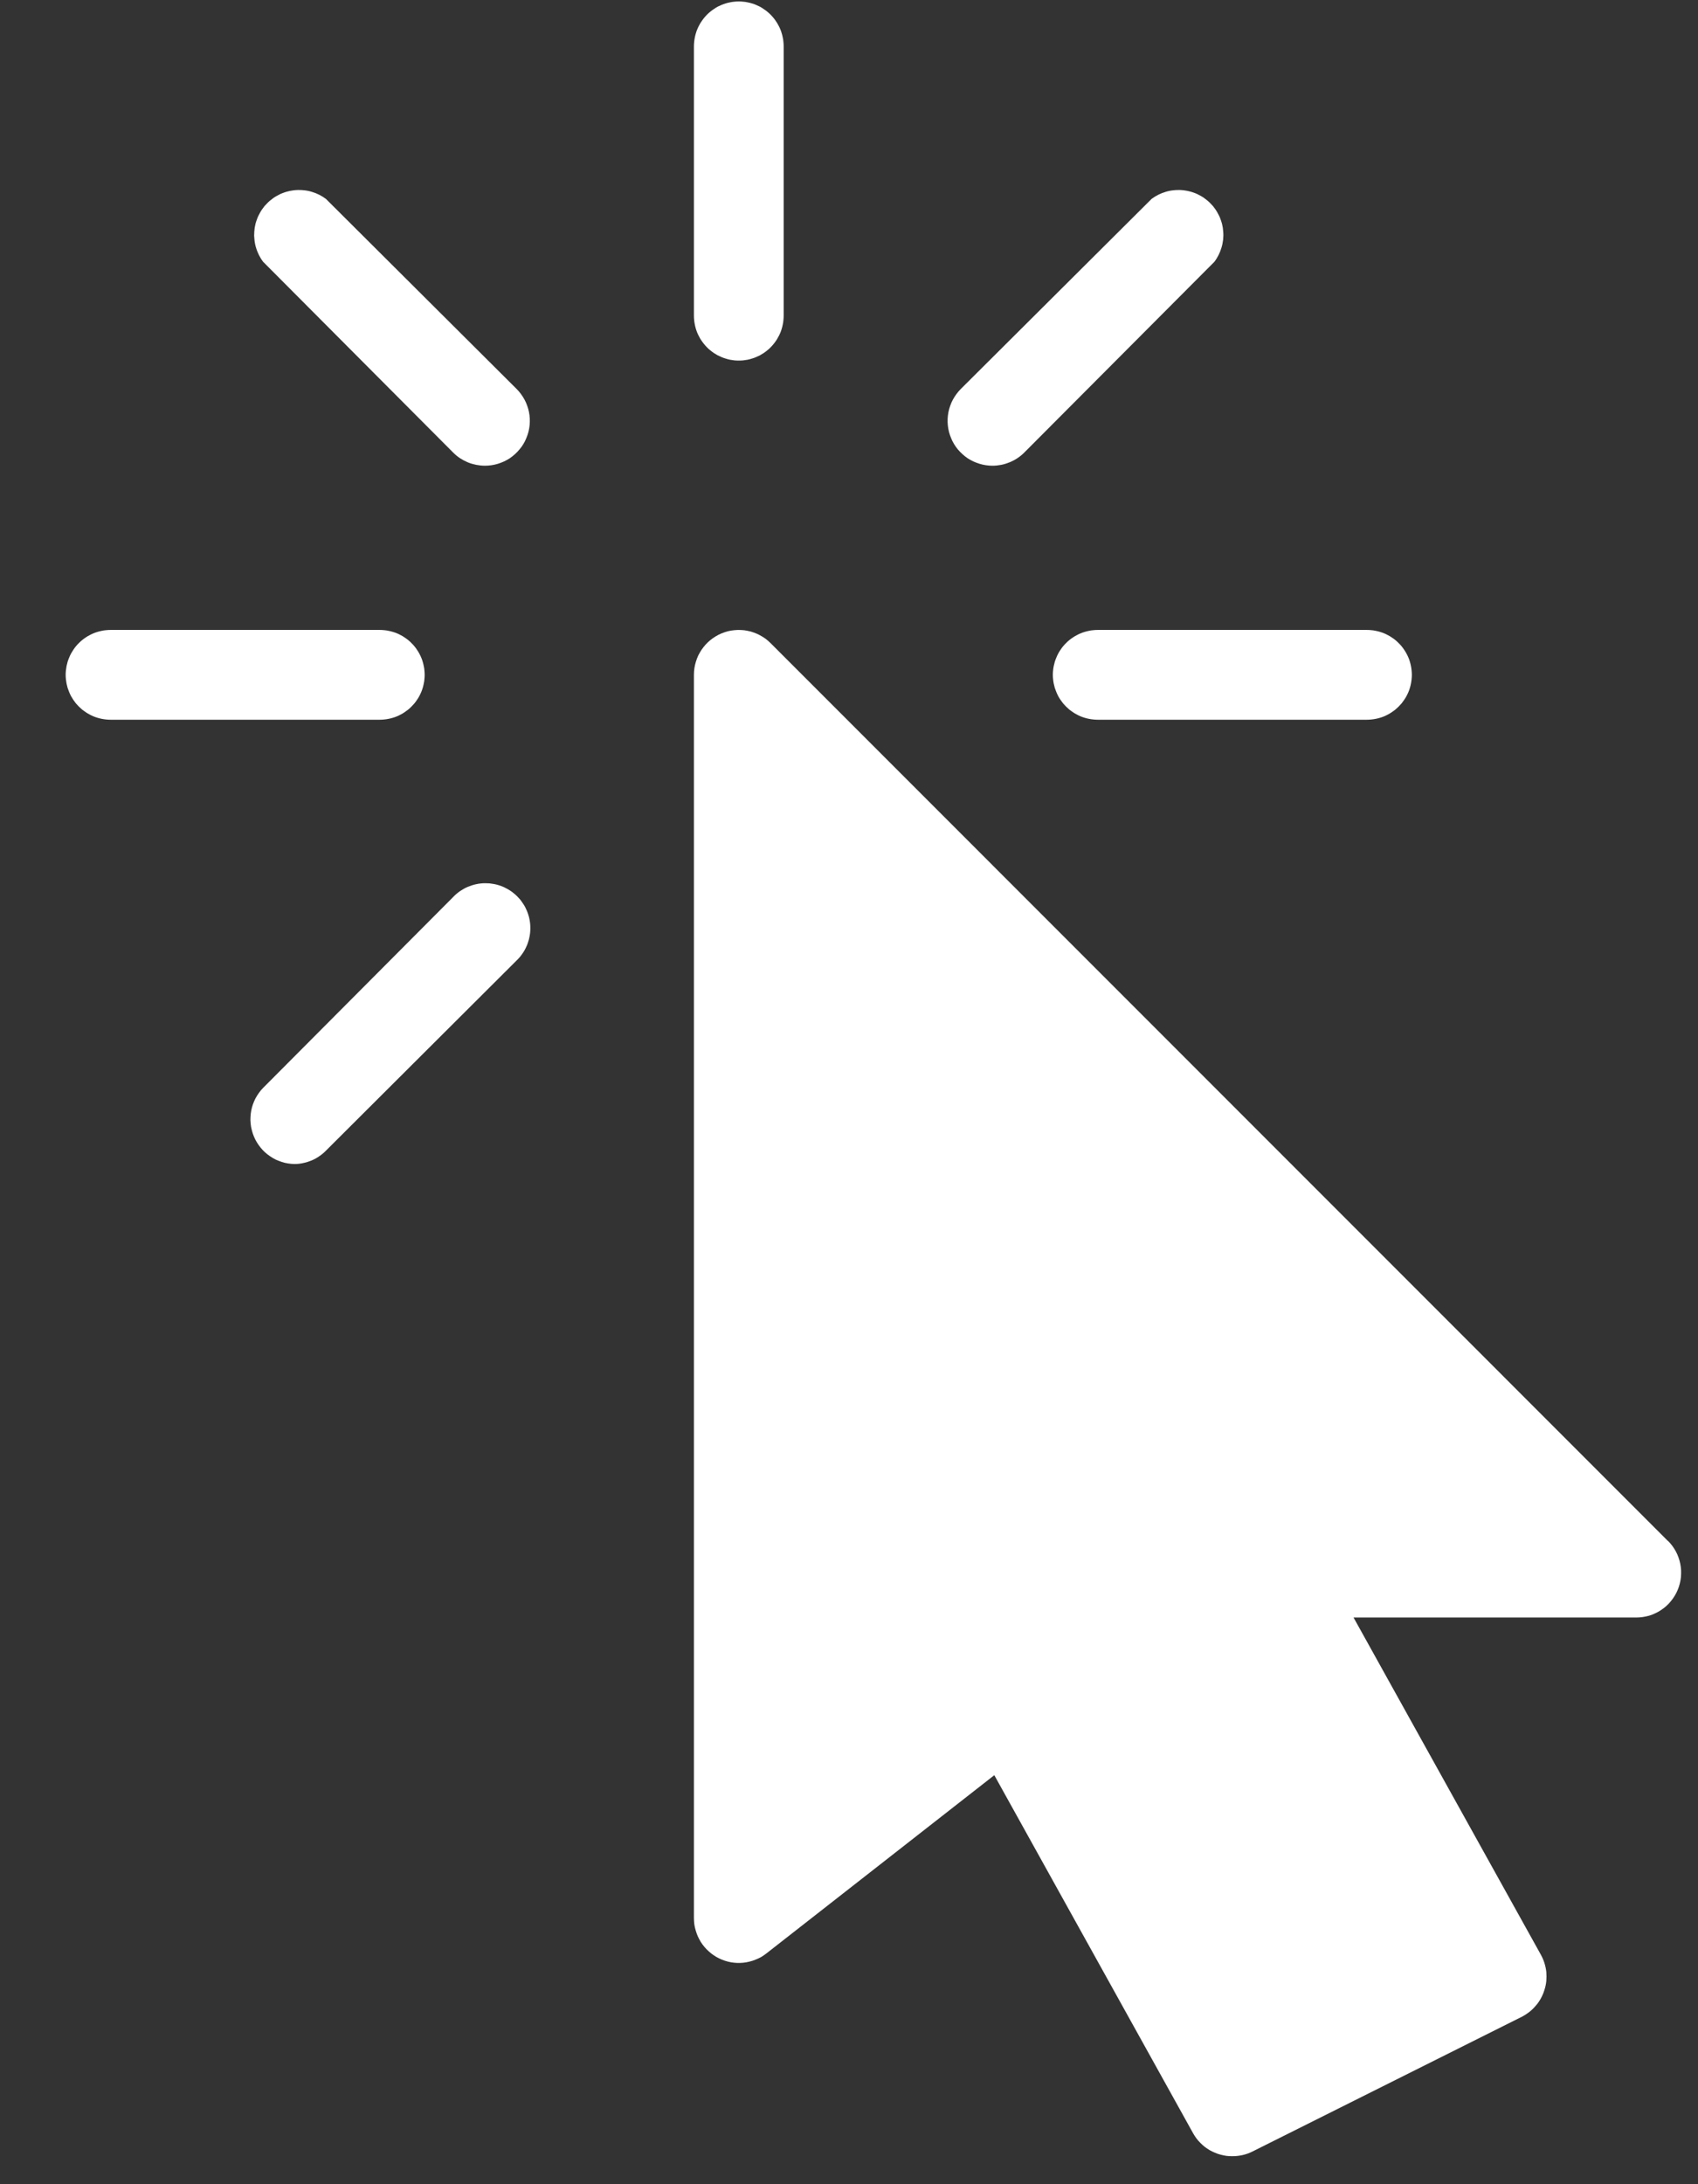<svg width="21" height="27" viewBox="0 0 21 27" fill="none" xmlns="http://www.w3.org/2000/svg">
<rect x="0" y="0" width="21" height="27" fill="#333333" stroke="none"/>
<path d="M20.628 19.049L9.53 7.95C9.511 7.931 9.49 7.913 9.468 7.896C9.446 7.88 9.423 7.866 9.399 7.853C9.375 7.84 9.35 7.829 9.325 7.82C9.299 7.81 9.273 7.803 9.246 7.798C9.219 7.792 9.192 7.789 9.165 7.788C9.137 7.786 9.11 7.787 9.083 7.79C9.056 7.792 9.029 7.797 9.003 7.803C8.976 7.81 8.95 7.819 8.925 7.829C8.9 7.839 8.875 7.852 8.852 7.866C8.829 7.88 8.806 7.895 8.785 7.913C8.764 7.93 8.744 7.949 8.726 7.969C8.708 7.989 8.691 8.011 8.676 8.033C8.661 8.056 8.647 8.08 8.635 8.104C8.624 8.129 8.614 8.154 8.606 8.181C8.598 8.207 8.592 8.233 8.588 8.26C8.584 8.287 8.582 8.314 8.582 8.342V23.71C8.582 23.736 8.584 23.762 8.587 23.787C8.591 23.813 8.596 23.838 8.604 23.863C8.611 23.888 8.62 23.912 8.63 23.936C8.641 23.959 8.653 23.982 8.666 24.004C8.68 24.026 8.695 24.047 8.712 24.067C8.729 24.087 8.746 24.105 8.766 24.122C8.785 24.14 8.805 24.156 8.827 24.17C8.848 24.185 8.871 24.198 8.894 24.209C8.917 24.22 8.941 24.23 8.966 24.238C8.99 24.246 9.015 24.252 9.041 24.257C9.066 24.261 9.092 24.264 9.118 24.265C9.144 24.265 9.169 24.265 9.195 24.262C9.221 24.259 9.246 24.255 9.271 24.248C9.297 24.242 9.321 24.234 9.345 24.224C9.369 24.215 9.392 24.203 9.415 24.191C9.437 24.178 9.458 24.163 9.479 24.147L12.297 21.944L14.756 26.371C14.768 26.393 14.782 26.413 14.796 26.433C14.811 26.453 14.827 26.471 14.845 26.489C14.862 26.506 14.88 26.523 14.899 26.538C14.919 26.553 14.939 26.566 14.96 26.579C14.982 26.591 15.003 26.602 15.026 26.611C15.049 26.621 15.072 26.629 15.096 26.635C15.12 26.642 15.143 26.646 15.168 26.65C15.192 26.653 15.217 26.654 15.241 26.654C15.329 26.654 15.412 26.635 15.49 26.596L18.82 24.931C18.853 24.914 18.884 24.894 18.914 24.871C18.943 24.848 18.97 24.822 18.994 24.793C19.019 24.765 19.04 24.734 19.058 24.701C19.076 24.668 19.09 24.634 19.101 24.598C19.113 24.562 19.12 24.526 19.124 24.488C19.127 24.451 19.127 24.414 19.124 24.376C19.12 24.339 19.112 24.302 19.101 24.267C19.09 24.231 19.075 24.197 19.057 24.164L16.74 19.995H20.236C20.263 19.995 20.29 19.993 20.317 19.989C20.344 19.985 20.371 19.979 20.397 19.972C20.423 19.964 20.449 19.954 20.473 19.942C20.498 19.931 20.522 19.917 20.544 19.902C20.567 19.887 20.589 19.87 20.609 19.852C20.629 19.834 20.648 19.814 20.665 19.793C20.683 19.771 20.698 19.749 20.712 19.726C20.727 19.702 20.739 19.678 20.749 19.653C20.76 19.628 20.768 19.602 20.775 19.575C20.782 19.549 20.786 19.522 20.789 19.495C20.791 19.467 20.792 19.44 20.791 19.413C20.79 19.386 20.786 19.359 20.781 19.332C20.776 19.305 20.768 19.279 20.759 19.253C20.75 19.227 20.739 19.202 20.726 19.178C20.713 19.154 20.698 19.131 20.682 19.109C20.666 19.087 20.648 19.067 20.628 19.047V19.049Z" fill="white"/>
<path d="M9.137 4.457C9.119 4.457 9.101 4.457 9.083 4.455C9.065 4.453 9.047 4.45 9.029 4.447C9.011 4.443 8.993 4.439 8.976 4.433C8.959 4.428 8.941 4.422 8.925 4.415C8.908 4.408 8.891 4.4 8.875 4.392C8.859 4.383 8.844 4.374 8.829 4.364C8.814 4.354 8.799 4.343 8.785 4.331C8.771 4.32 8.757 4.308 8.745 4.295C8.732 4.282 8.72 4.269 8.708 4.254C8.697 4.24 8.686 4.226 8.676 4.211C8.665 4.196 8.656 4.18 8.648 4.164C8.639 4.148 8.631 4.132 8.624 4.115C8.617 4.098 8.611 4.081 8.606 4.064C8.601 4.046 8.596 4.029 8.593 4.011C8.589 3.993 8.587 3.975 8.585 3.957C8.583 3.939 8.582 3.921 8.582 3.902V0.573C8.582 0.555 8.583 0.537 8.585 0.519C8.587 0.5 8.589 0.482 8.593 0.465C8.596 0.447 8.601 0.429 8.606 0.412C8.611 0.394 8.617 0.377 8.624 0.361C8.631 0.344 8.639 0.327 8.648 0.311C8.656 0.295 8.665 0.28 8.676 0.265C8.686 0.249 8.697 0.235 8.708 0.221C8.72 0.207 8.732 0.193 8.745 0.18C8.757 0.168 8.771 0.155 8.785 0.144C8.799 0.132 8.814 0.122 8.829 0.112C8.844 0.101 8.859 0.092 8.875 0.083C8.891 0.075 8.908 0.067 8.925 0.06C8.941 0.053 8.959 0.047 8.976 0.042C8.993 0.037 9.011 0.032 9.029 0.029C9.047 0.025 9.065 0.022 9.083 0.021C9.101 0.019 9.119 0.018 9.137 0.018C9.155 0.018 9.173 0.019 9.191 0.021C9.209 0.022 9.227 0.025 9.245 0.029C9.263 0.032 9.281 0.037 9.298 0.042C9.316 0.047 9.333 0.053 9.349 0.06C9.366 0.067 9.383 0.075 9.399 0.083C9.415 0.092 9.43 0.101 9.445 0.112C9.46 0.122 9.475 0.132 9.489 0.144C9.503 0.155 9.517 0.168 9.529 0.18C9.542 0.193 9.554 0.207 9.566 0.221C9.578 0.235 9.588 0.249 9.598 0.265C9.608 0.28 9.618 0.295 9.626 0.311C9.635 0.327 9.643 0.344 9.65 0.361C9.657 0.377 9.663 0.394 9.668 0.412C9.673 0.429 9.678 0.447 9.681 0.465C9.685 0.482 9.688 0.5 9.689 0.519C9.691 0.537 9.692 0.555 9.692 0.573V3.902C9.692 3.921 9.691 3.939 9.689 3.957C9.688 3.975 9.685 3.993 9.681 4.011C9.678 4.029 9.673 4.046 9.668 4.064C9.663 4.081 9.657 4.098 9.65 4.115C9.643 4.132 9.635 4.148 9.626 4.164C9.618 4.18 9.608 4.196 9.598 4.211C9.588 4.226 9.578 4.24 9.566 4.254C9.554 4.269 9.542 4.282 9.529 4.295C9.517 4.308 9.503 4.32 9.489 4.331C9.475 4.343 9.46 4.354 9.445 4.364C9.43 4.374 9.415 4.383 9.399 4.392C9.383 4.4 9.366 4.408 9.349 4.415C9.333 4.422 9.316 4.428 9.298 4.433C9.281 4.439 9.263 4.443 9.245 4.447C9.227 4.45 9.209 4.453 9.191 4.455C9.173 4.457 9.155 4.457 9.137 4.457Z" fill="white"/>
<path d="M4.697 8.897H1.367C1.349 8.897 1.331 8.896 1.313 8.894C1.295 8.892 1.277 8.89 1.259 8.886C1.241 8.883 1.224 8.878 1.206 8.873C1.189 8.868 1.172 8.862 1.155 8.855C1.138 8.848 1.122 8.84 1.106 8.831C1.09 8.823 1.074 8.813 1.059 8.803C1.044 8.793 1.029 8.782 1.015 8.771C1.001 8.759 0.988 8.747 0.975 8.734C0.962 8.721 0.95 8.708 0.938 8.694C0.927 8.68 0.916 8.665 0.906 8.65C0.896 8.635 0.887 8.62 0.878 8.604C0.869 8.587 0.862 8.571 0.855 8.554C0.848 8.537 0.842 8.52 0.836 8.503C0.831 8.486 0.827 8.468 0.823 8.45C0.82 8.432 0.817 8.414 0.815 8.396C0.813 8.378 0.812 8.36 0.812 8.342C0.812 8.324 0.813 8.306 0.815 8.288C0.817 8.269 0.82 8.251 0.823 8.234C0.827 8.216 0.831 8.198 0.836 8.181C0.842 8.163 0.848 8.146 0.855 8.13C0.862 8.113 0.869 8.096 0.878 8.08C0.887 8.064 0.896 8.049 0.906 8.034C0.916 8.018 0.927 8.004 0.938 7.99C0.95 7.976 0.962 7.962 0.975 7.95C0.988 7.937 1.001 7.924 1.015 7.913C1.029 7.901 1.044 7.891 1.059 7.881C1.074 7.87 1.09 7.861 1.106 7.853C1.122 7.844 1.138 7.836 1.155 7.829C1.172 7.822 1.189 7.816 1.206 7.811C1.224 7.806 1.241 7.801 1.259 7.798C1.277 7.794 1.295 7.791 1.313 7.79C1.331 7.788 1.349 7.787 1.367 7.787H4.697C4.715 7.787 4.733 7.788 4.751 7.79C4.77 7.791 4.787 7.794 4.805 7.798C4.823 7.801 4.841 7.806 4.858 7.811C4.876 7.816 4.893 7.822 4.909 7.829C4.926 7.836 4.943 7.844 4.959 7.853C4.975 7.861 4.99 7.87 5.005 7.881C5.02 7.891 5.035 7.901 5.049 7.913C5.063 7.924 5.077 7.937 5.089 7.95C5.102 7.962 5.114 7.976 5.126 7.99C5.138 8.004 5.148 8.018 5.158 8.034C5.169 8.049 5.178 8.064 5.186 8.08C5.195 8.096 5.203 8.113 5.21 8.13C5.217 8.146 5.223 8.163 5.228 8.181C5.233 8.198 5.238 8.216 5.241 8.234C5.245 8.251 5.248 8.269 5.249 8.288C5.251 8.306 5.252 8.324 5.252 8.342C5.252 8.36 5.251 8.378 5.249 8.396C5.248 8.414 5.245 8.432 5.241 8.45C5.238 8.468 5.233 8.486 5.228 8.503C5.223 8.52 5.217 8.537 5.21 8.554C5.203 8.571 5.195 8.587 5.186 8.604C5.178 8.62 5.169 8.635 5.158 8.65C5.148 8.665 5.138 8.68 5.126 8.694C5.114 8.708 5.102 8.721 5.089 8.734C5.077 8.747 5.063 8.759 5.049 8.771C5.035 8.782 5.02 8.793 5.005 8.803C4.99 8.813 4.975 8.823 4.959 8.831C4.943 8.84 4.926 8.848 4.909 8.855C4.893 8.862 4.876 8.868 4.858 8.873C4.841 8.878 4.823 8.883 4.805 8.886C4.787 8.89 4.77 8.892 4.751 8.894C4.733 8.896 4.715 8.897 4.697 8.897Z" fill="white"/>
<path d="M16.906 8.897H13.576C13.558 8.897 13.54 8.896 13.522 8.894C13.504 8.892 13.486 8.89 13.468 8.886C13.45 8.883 13.433 8.878 13.415 8.873C13.398 8.868 13.381 8.862 13.364 8.855C13.347 8.848 13.331 8.84 13.315 8.831C13.299 8.823 13.283 8.813 13.268 8.803C13.253 8.793 13.238 8.782 13.224 8.771C13.21 8.759 13.197 8.747 13.184 8.734C13.171 8.721 13.159 8.708 13.147 8.694C13.136 8.68 13.125 8.665 13.115 8.65C13.105 8.635 13.095 8.62 13.087 8.604C13.078 8.587 13.071 8.571 13.064 8.554C13.057 8.537 13.051 8.52 13.045 8.503C13.04 8.486 13.036 8.468 13.032 8.45C13.028 8.432 13.026 8.414 13.024 8.396C13.022 8.378 13.021 8.36 13.021 8.342C13.021 8.324 13.022 8.306 13.024 8.288C13.026 8.269 13.028 8.251 13.032 8.234C13.036 8.216 13.04 8.198 13.045 8.181C13.051 8.163 13.057 8.146 13.064 8.13C13.071 8.113 13.078 8.096 13.087 8.08C13.095 8.064 13.105 8.049 13.115 8.034C13.125 8.018 13.136 8.004 13.147 7.99C13.159 7.976 13.171 7.962 13.184 7.95C13.197 7.937 13.21 7.924 13.224 7.913C13.238 7.901 13.253 7.891 13.268 7.881C13.283 7.87 13.299 7.861 13.315 7.853C13.331 7.844 13.347 7.836 13.364 7.829C13.381 7.822 13.398 7.816 13.415 7.811C13.433 7.806 13.45 7.801 13.468 7.798C13.486 7.794 13.504 7.791 13.522 7.79C13.54 7.788 13.558 7.787 13.576 7.787H16.906C16.924 7.787 16.942 7.788 16.96 7.79C16.978 7.791 16.996 7.794 17.014 7.798C17.032 7.801 17.05 7.806 17.067 7.811C17.084 7.816 17.102 7.822 17.118 7.829C17.135 7.836 17.151 7.844 17.168 7.853C17.183 7.861 17.199 7.87 17.214 7.881C17.229 7.891 17.244 7.901 17.258 7.913C17.272 7.924 17.285 7.937 17.298 7.95C17.311 7.962 17.323 7.976 17.335 7.99C17.346 8.004 17.357 8.018 17.367 8.034C17.377 8.049 17.387 8.064 17.395 8.08C17.404 8.096 17.412 8.113 17.419 8.13C17.426 8.146 17.432 8.163 17.437 8.181C17.442 8.198 17.447 8.216 17.45 8.234C17.454 8.251 17.456 8.269 17.458 8.288C17.46 8.306 17.461 8.324 17.461 8.342C17.461 8.36 17.46 8.378 17.458 8.396C17.456 8.414 17.454 8.432 17.45 8.45C17.447 8.468 17.442 8.486 17.437 8.503C17.432 8.52 17.426 8.537 17.419 8.554C17.412 8.571 17.404 8.587 17.395 8.604C17.387 8.62 17.377 8.635 17.367 8.65C17.357 8.665 17.346 8.68 17.335 8.694C17.323 8.708 17.311 8.721 17.298 8.734C17.285 8.747 17.272 8.759 17.258 8.771C17.244 8.782 17.229 8.793 17.214 8.803C17.199 8.813 17.183 8.823 17.168 8.831C17.151 8.84 17.135 8.848 17.118 8.855C17.102 8.862 17.084 8.868 17.067 8.873C17.05 8.878 17.032 8.883 17.014 8.886C16.996 8.89 16.978 8.892 16.96 8.894C16.942 8.896 16.924 8.897 16.906 8.897Z" fill="white"/>
<path d="M5.998 5.757C5.961 5.757 5.925 5.753 5.889 5.746C5.854 5.739 5.819 5.729 5.785 5.715C5.752 5.701 5.72 5.684 5.689 5.664C5.659 5.644 5.631 5.621 5.605 5.595L3.254 3.236C3.244 3.223 3.235 3.209 3.226 3.195C3.218 3.181 3.21 3.167 3.202 3.152C3.195 3.137 3.188 3.122 3.182 3.107C3.176 3.092 3.171 3.076 3.166 3.06C3.161 3.044 3.157 3.028 3.154 3.012C3.151 2.996 3.148 2.979 3.147 2.963C3.145 2.947 3.144 2.93 3.143 2.914C3.143 2.897 3.144 2.881 3.145 2.864C3.146 2.848 3.148 2.831 3.15 2.815C3.153 2.798 3.156 2.782 3.16 2.766C3.165 2.75 3.169 2.734 3.175 2.719C3.18 2.703 3.187 2.688 3.193 2.673C3.2 2.658 3.208 2.643 3.216 2.629C3.224 2.614 3.233 2.6 3.242 2.587C3.252 2.573 3.262 2.56 3.272 2.547C3.283 2.535 3.294 2.523 3.306 2.511C3.317 2.499 3.33 2.488 3.342 2.478C3.355 2.467 3.368 2.457 3.382 2.447C3.395 2.438 3.409 2.429 3.424 2.421C3.438 2.413 3.453 2.405 3.468 2.398C3.483 2.392 3.498 2.385 3.514 2.38C3.529 2.374 3.545 2.37 3.561 2.366C3.577 2.362 3.593 2.358 3.61 2.356C3.626 2.353 3.642 2.351 3.659 2.35C3.675 2.349 3.692 2.348 3.708 2.349C3.725 2.349 3.741 2.35 3.758 2.352C3.774 2.353 3.791 2.356 3.807 2.359C3.823 2.362 3.839 2.366 3.855 2.371C3.871 2.376 3.886 2.381 3.902 2.387C3.917 2.393 3.932 2.4 3.947 2.407C3.962 2.415 3.976 2.423 3.99 2.431C4.004 2.44 4.018 2.45 4.031 2.459L6.39 4.809C6.409 4.828 6.427 4.849 6.443 4.871C6.459 4.893 6.474 4.916 6.487 4.94C6.5 4.964 6.511 4.989 6.52 5.015C6.529 5.04 6.537 5.067 6.542 5.093C6.547 5.12 6.551 5.147 6.552 5.174C6.553 5.202 6.553 5.229 6.55 5.256C6.547 5.283 6.543 5.31 6.536 5.337C6.529 5.363 6.521 5.389 6.51 5.414C6.5 5.44 6.488 5.464 6.474 5.487C6.46 5.511 6.444 5.533 6.426 5.554C6.409 5.575 6.39 5.595 6.37 5.613C6.35 5.632 6.328 5.648 6.306 5.664C6.283 5.679 6.259 5.692 6.234 5.704C6.21 5.715 6.184 5.725 6.158 5.733C6.132 5.741 6.105 5.747 6.078 5.751C6.051 5.755 6.024 5.757 5.997 5.757H5.998Z" fill="white"/>
<path d="M3.643 14.389C3.616 14.389 3.589 14.386 3.563 14.382C3.536 14.378 3.51 14.372 3.484 14.363C3.459 14.355 3.434 14.345 3.409 14.334C3.385 14.322 3.362 14.308 3.34 14.293C3.317 14.278 3.296 14.261 3.276 14.243C3.256 14.225 3.238 14.205 3.221 14.184C3.204 14.163 3.189 14.141 3.175 14.118C3.161 14.095 3.149 14.071 3.139 14.046C3.129 14.021 3.12 13.995 3.114 13.969C3.107 13.943 3.102 13.917 3.1 13.89C3.097 13.863 3.096 13.836 3.098 13.809C3.099 13.782 3.102 13.756 3.107 13.729C3.112 13.703 3.119 13.677 3.128 13.651C3.137 13.626 3.148 13.601 3.16 13.577C3.173 13.553 3.187 13.531 3.203 13.509C3.218 13.487 3.236 13.466 3.255 13.447L5.605 11.088C5.618 11.074 5.631 11.062 5.645 11.05C5.659 11.038 5.674 11.027 5.689 11.016C5.704 11.006 5.72 10.996 5.736 10.987C5.752 10.978 5.768 10.97 5.785 10.963C5.802 10.956 5.819 10.95 5.837 10.944C5.854 10.938 5.872 10.934 5.89 10.93C5.908 10.926 5.926 10.923 5.945 10.921C5.963 10.919 5.981 10.918 6 10.918C6.018 10.918 6.036 10.919 6.055 10.92C6.073 10.922 6.091 10.925 6.109 10.928C6.127 10.931 6.145 10.936 6.163 10.941C6.18 10.946 6.198 10.952 6.215 10.959C6.232 10.966 6.248 10.974 6.264 10.983C6.281 10.991 6.296 11.001 6.312 11.011C6.327 11.021 6.342 11.032 6.356 11.044C6.37 11.055 6.384 11.068 6.397 11.081C6.41 11.094 6.422 11.107 6.434 11.121C6.445 11.136 6.456 11.15 6.466 11.166C6.477 11.181 6.486 11.197 6.495 11.213C6.503 11.229 6.511 11.246 6.518 11.263C6.525 11.28 6.531 11.297 6.536 11.315C6.542 11.332 6.546 11.35 6.549 11.368C6.553 11.386 6.555 11.405 6.557 11.423C6.559 11.441 6.559 11.459 6.559 11.478C6.559 11.496 6.558 11.514 6.556 11.533C6.554 11.551 6.551 11.569 6.547 11.587C6.544 11.605 6.539 11.623 6.533 11.64C6.528 11.658 6.522 11.675 6.514 11.692C6.507 11.709 6.499 11.725 6.49 11.742C6.481 11.758 6.472 11.773 6.461 11.788C6.451 11.803 6.439 11.818 6.428 11.832C6.416 11.846 6.403 11.859 6.39 11.872L4.031 14.224C4.006 14.25 3.978 14.273 3.948 14.293C3.919 14.314 3.887 14.331 3.854 14.345C3.82 14.359 3.786 14.37 3.75 14.377C3.715 14.385 3.679 14.389 3.643 14.389Z" fill="white"/>
<path d="M12.275 5.757C12.248 5.757 12.221 5.755 12.194 5.751C12.167 5.747 12.14 5.741 12.114 5.733C12.088 5.725 12.062 5.715 12.038 5.704C12.013 5.692 11.989 5.679 11.966 5.664C11.944 5.648 11.922 5.632 11.902 5.613C11.882 5.595 11.863 5.575 11.845 5.554C11.828 5.533 11.812 5.511 11.798 5.487C11.784 5.464 11.772 5.44 11.762 5.414C11.751 5.389 11.743 5.363 11.736 5.337C11.729 5.31 11.725 5.283 11.722 5.256C11.719 5.229 11.719 5.202 11.72 5.174C11.721 5.147 11.725 5.12 11.73 5.093C11.735 5.067 11.743 5.04 11.752 5.015C11.761 4.989 11.772 4.964 11.785 4.94C11.798 4.916 11.813 4.893 11.829 4.871C11.845 4.849 11.863 4.828 11.882 4.809L14.242 2.459C14.255 2.45 14.269 2.44 14.283 2.431C14.297 2.423 14.311 2.415 14.326 2.407C14.341 2.4 14.356 2.393 14.371 2.387C14.387 2.381 14.402 2.376 14.418 2.371C14.434 2.366 14.45 2.362 14.466 2.359C14.482 2.356 14.499 2.353 14.515 2.352C14.532 2.35 14.548 2.349 14.565 2.349C14.581 2.348 14.598 2.349 14.614 2.35C14.631 2.351 14.647 2.353 14.663 2.356C14.68 2.358 14.696 2.362 14.712 2.366C14.728 2.37 14.744 2.374 14.759 2.38C14.775 2.385 14.79 2.392 14.805 2.398C14.82 2.405 14.835 2.413 14.849 2.421C14.864 2.429 14.878 2.438 14.891 2.447C14.905 2.457 14.918 2.467 14.931 2.478C14.943 2.488 14.956 2.499 14.967 2.511C14.979 2.523 14.99 2.535 15.001 2.547C15.011 2.56 15.021 2.573 15.031 2.587C15.04 2.6 15.049 2.614 15.057 2.629C15.065 2.643 15.073 2.658 15.08 2.673C15.087 2.688 15.093 2.703 15.098 2.719C15.104 2.734 15.108 2.75 15.113 2.766C15.117 2.782 15.12 2.798 15.123 2.815C15.125 2.831 15.127 2.848 15.128 2.864C15.13 2.881 15.13 2.897 15.13 2.914C15.129 2.93 15.128 2.947 15.127 2.963C15.125 2.979 15.122 2.996 15.119 3.012C15.116 3.028 15.112 3.044 15.107 3.06C15.102 3.076 15.097 3.092 15.091 3.107C15.085 3.122 15.078 3.137 15.071 3.152C15.063 3.167 15.055 3.181 15.047 3.195C15.038 3.209 15.029 3.223 15.019 3.236L12.668 5.594C12.642 5.62 12.614 5.643 12.584 5.663C12.554 5.683 12.522 5.7 12.488 5.714C12.454 5.728 12.419 5.739 12.384 5.746C12.348 5.753 12.312 5.757 12.275 5.757Z" fill="white"/>
</svg>
